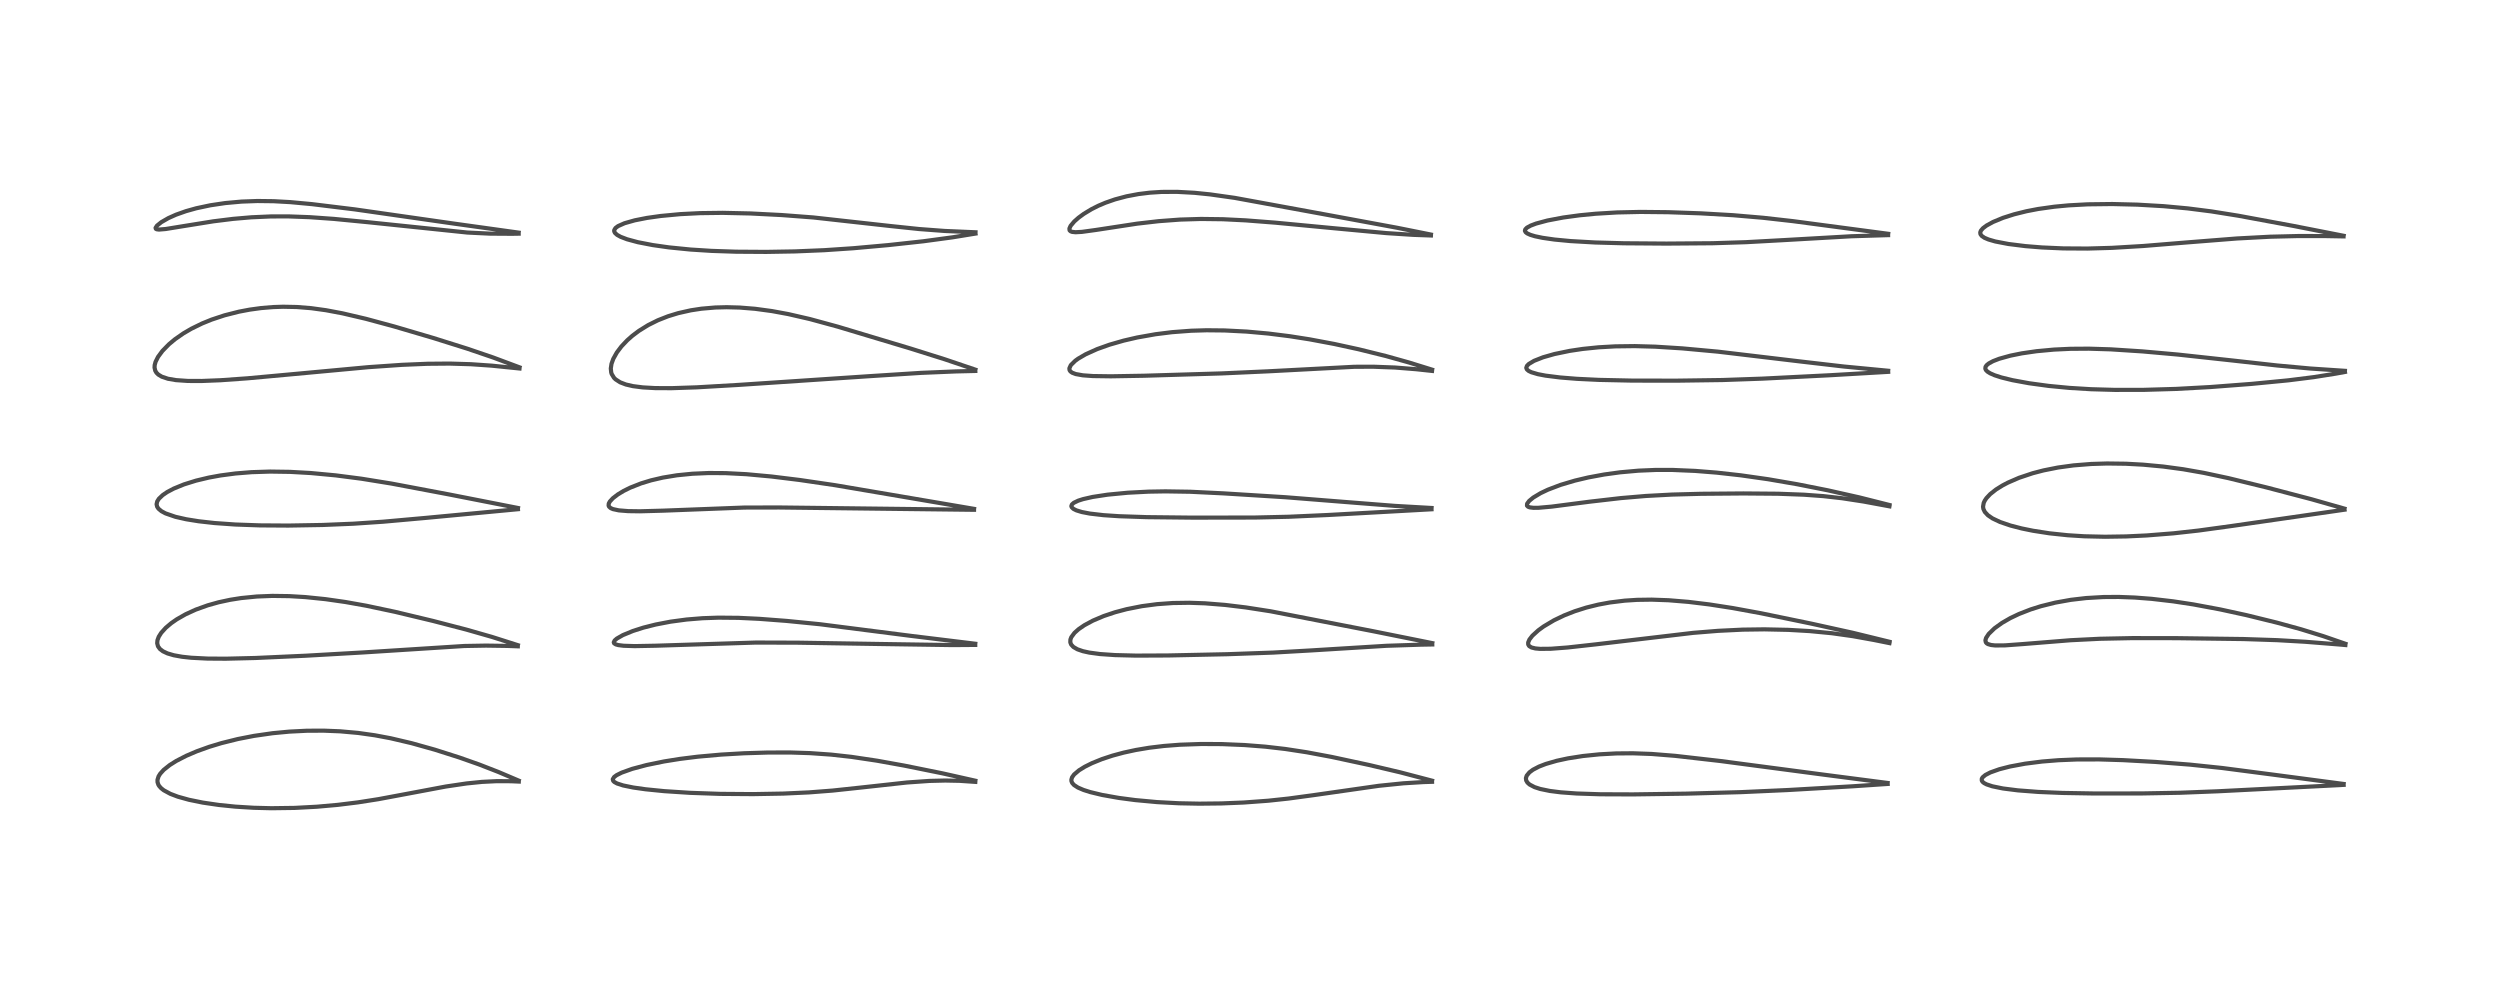<?xml version="1.0" encoding="utf-8" standalone="no"?>
<!DOCTYPE svg PUBLIC "-//W3C//DTD SVG 1.1//EN"
  "http://www.w3.org/Graphics/SVG/1.1/DTD/svg11.dtd">
<!-- Created with matplotlib (https://matplotlib.org/) -->
<svg height="288pt" version="1.1" viewBox="0 0 720 288" width="720pt" xmlns="http://www.w3.org/2000/svg" xmlns:xlink="http://www.w3.org/1999/xlink">
 <defs>
  <style type="text/css">*{stroke-linecap:butt;stroke-linejoin:round;}</style>
 </defs>
 <g id="figure_1">
  <g id="patch_1">
   <path d="M 0 288 
L 720 288 
L 720 0 
L 0 0 
z
" style="fill:#ffffff;"/>
  </g>
  <g id="axes_1">
   <g id="line2d_1">
    <path clip-path="url(#p796e2d29e0)" d="M 149.379 224.811 
L 143.558 222.335 
L 137.978 220.165 
L 132.333 218.172 
L 125.229 215.909 
L 118.532 214.033 
L 112.485 212.613 
L 107.946 211.761 
L 103.147 211.084 
L 97.942 210.617 
L 93.231 210.429 
L 88.383 210.453 
L 83.339 210.705 
L 78.514 211.163 
L 73.156 211.933 
L 68.488 212.844 
L 63.786 214.014 
L 60.244 215.088 
L 56.652 216.382 
L 53.657 217.663 
L 50.793 219.137 
L 48.877 220.341 
L 47.141 221.726 
L 46.131 222.842 
L 45.665 223.6 
L 45.358 224.588 
L 45.37 225.263 
L 45.617 225.999 
L 45.855 226.385 
L 46.404 226.999 
L 47.157 227.595 
L 49.049 228.622 
L 51.246 229.454 
L 54.409 230.334 
L 58.414 231.151 
L 63.079 231.835 
L 67.788 232.314 
L 73.071 232.64 
L 78.143 232.767 
L 84.847 232.677 
L 91.266 232.335 
L 97.277 231.8 
L 103.045 231.088 
L 108.93 230.167 
L 117.477 228.57 
L 128.39 226.519 
L 134.393 225.63 
L 138.848 225.181 
L 143.087 224.972 
L 147.199 224.993 
L 149.411 225.091 
L 149.411 225.091 
" style="fill:none;stroke:#000000;stroke-linecap:square;stroke-opacity:0.7;stroke-width:1.2;"/>
   </g>
   <g id="line2d_2">
    <path clip-path="url(#p796e2d29e0)" d="M 149.13 185.803 
L 141.669 183.428 
L 134.272 181.313 
L 124.745 178.837 
L 113.798 176.213 
L 105.479 174.449 
L 99.499 173.381 
L 93.72 172.554 
L 87.934 171.961 
L 83.328 171.686 
L 78.446 171.618 
L 73.965 171.794 
L 69.444 172.242 
L 66.287 172.74 
L 62.963 173.454 
L 59.833 174.33 
L 56.383 175.571 
L 53.443 176.917 
L 50.912 178.363 
L 49.305 179.48 
L 47.76 180.786 
L 46.436 182.248 
L 45.716 183.387 
L 45.348 184.385 
L 45.273 185.254 
L 45.503 186.135 
L 46.054 186.902 
L 46.934 187.574 
L 48.232 188.182 
L 50.054 188.716 
L 52.418 189.144 
L 55.073 189.433 
L 59.782 189.672 
L 65.015 189.708 
L 73.56 189.5 
L 87.979 188.849 
L 104.467 187.91 
L 133.73 186.045 
L 139.972 185.933 
L 146.175 186.024 
L 149.129 186.138 
L 149.129 186.138 
" style="fill:none;stroke:#000000;stroke-linecap:square;stroke-opacity:0.7;stroke-width:1.2;"/>
   </g>
   <g id="line2d_3">
    <path clip-path="url(#p796e2d29e0)" d="M 149.177 146.3 
L 129.409 142.415 
L 112.737 139.266 
L 104.101 137.868 
L 96.689 136.908 
L 89.515 136.233 
L 83.547 135.898 
L 77.794 135.812 
L 72.472 135.982 
L 67.811 136.36 
L 63.496 136.931 
L 60.144 137.544 
L 56.465 138.421 
L 52.989 139.506 
L 50.03 140.715 
L 48.129 141.723 
L 46.863 142.587 
L 45.764 143.636 
L 45.282 144.398 
L 45.097 145.218 
L 45.26 145.937 
L 45.637 146.501 
L 46.488 147.217 
L 47.665 147.853 
L 50.527 148.843 
L 53.638 149.548 
L 57.232 150.125 
L 61.758 150.634 
L 67.755 151.059 
L 74.809 151.308 
L 83.036 151.363 
L 92.904 151.192 
L 101.794 150.825 
L 110.355 150.251 
L 122.637 149.151 
L 149.163 146.65 
L 149.163 146.65 
" style="fill:none;stroke:#000000;stroke-linecap:square;stroke-opacity:0.7;stroke-width:1.2;"/>
   </g>
   <g id="line2d_4">
    <path clip-path="url(#p796e2d29e0)" d="M 149.609 105.787 
L 142.015 102.955 
L 134.575 100.418 
L 124.767 97.334 
L 113.529 94.022 
L 105.348 91.81 
L 98.65 90.241 
L 93.872 89.341 
L 89.62 88.755 
L 85.494 88.421 
L 81.532 88.341 
L 78.663 88.435 
L 75.22 88.72 
L 71.896 89.176 
L 68.822 89.76 
L 64.659 90.816 
L 60.927 92.054 
L 58.199 93.163 
L 55.093 94.683 
L 52.795 96.029 
L 50.379 97.714 
L 48.652 99.154 
L 46.788 101.058 
L 45.508 102.791 
L 44.8 104.21 
L 44.549 105.145 
L 44.509 105.866 
L 44.715 106.765 
L 45.054 107.338 
L 45.6 107.884 
L 46.611 108.491 
L 48.374 109.08 
L 50.663 109.474 
L 54.121 109.712 
L 58.091 109.723 
L 63.514 109.506 
L 71.299 108.952 
L 83.304 107.85 
L 106.092 105.741 
L 115.784 105.073 
L 123.124 104.768 
L 129.489 104.712 
L 135.619 104.894 
L 141.602 105.308 
L 149.618 106.123 
L 149.618 106.123 
" style="fill:none;stroke:#000000;stroke-linecap:square;stroke-opacity:0.7;stroke-width:1.2;"/>
   </g>
   <g id="line2d_5">
    <path clip-path="url(#p796e2d29e0)" d="M 149.375 66.996 
L 130.862 64.414 
L 102.183 60.302 
L 89.863 58.792 
L 83.617 58.212 
L 78.82 57.946 
L 74.129 57.889 
L 69.589 58.056 
L 64.876 58.482 
L 60.595 59.119 
L 56.536 59.981 
L 53.555 60.815 
L 50.69 61.832 
L 48.497 62.813 
L 46.456 63.987 
L 45.217 64.985 
L 44.807 65.62 
L 44.882 65.898 
L 45.128 66.035 
L 45.785 66.115 
L 47.729 65.954 
L 52.498 65.177 
L 61.45 63.738 
L 67.165 63.03 
L 72.376 62.581 
L 78.045 62.332 
L 83.048 62.321 
L 89.165 62.546 
L 96.133 63.041 
L 105.839 63.981 
L 134.6 66.971 
L 141.163 67.289 
L 147.475 67.33 
L 149.375 67.298 
L 149.375 67.298 
" style="fill:none;stroke:#000000;stroke-linecap:square;stroke-opacity:0.7;stroke-width:1.2;"/>
   </g>
   <g id="line2d_6">
    <path clip-path="url(#p796e2d29e0)" d="M 280.886 224.844 
L 271.446 222.724 
L 260.433 220.495 
L 252.599 219.083 
L 245.226 217.979 
L 239.373 217.328 
L 233.297 216.9 
L 227.691 216.72 
L 221.229 216.727 
L 214.277 216.939 
L 207.627 217.325 
L 200.956 217.923 
L 195.809 218.565 
L 191.234 219.299 
L 186.199 220.332 
L 182.079 221.433 
L 179.051 222.514 
L 177.58 223.249 
L 176.871 223.775 
L 176.48 224.42 
L 176.591 224.873 
L 176.917 225.206 
L 177.706 225.641 
L 179.454 226.208 
L 182.406 226.812 
L 185.902 227.308 
L 191.299 227.851 
L 198.745 228.336 
L 207.417 228.635 
L 216.877 228.706 
L 225.581 228.55 
L 233.009 228.209 
L 239.812 227.682 
L 248.34 226.768 
L 261.205 225.357 
L 267.649 224.906 
L 272.235 224.792 
L 276.381 224.876 
L 280.89 225.181 
L 280.89 225.181 
" style="fill:none;stroke:#000000;stroke-linecap:square;stroke-opacity:0.7;stroke-width:1.2;"/>
   </g>
   <g id="line2d_7">
    <path clip-path="url(#p796e2d29e0)" d="M 280.88 185.397 
L 262.505 183.149 
L 236.097 179.772 
L 226.49 178.819 
L 218.67 178.224 
L 212.702 177.939 
L 206.922 177.884 
L 202.345 178.044 
L 197.737 178.42 
L 193.108 179.042 
L 188.83 179.865 
L 185.311 180.754 
L 182.283 181.72 
L 179.384 182.914 
L 177.641 183.913 
L 177.018 184.459 
L 176.764 184.988 
L 176.875 185.283 
L 177.346 185.584 
L 178.055 185.784 
L 179.588 185.978 
L 182.784 186.082 
L 188.851 185.965 
L 217.743 185.056 
L 229.771 185.093 
L 253.777 185.476 
L 274.316 185.783 
L 280.87 185.733 
L 280.87 185.733 
" style="fill:none;stroke:#000000;stroke-linecap:square;stroke-opacity:0.7;stroke-width:1.2;"/>
   </g>
   <g id="line2d_8">
    <path clip-path="url(#p796e2d29e0)" d="M 280.526 146.553 
L 258.94 142.873 
L 240.478 139.732 
L 230.3 138.233 
L 222.191 137.234 
L 214.946 136.567 
L 208.985 136.261 
L 204.14 136.23 
L 199.406 136.435 
L 194.971 136.879 
L 190.907 137.546 
L 187.514 138.336 
L 184.629 139.215 
L 181.511 140.443 
L 179.619 141.38 
L 177.958 142.379 
L 176.519 143.481 
L 175.638 144.437 
L 175.327 145.016 
L 175.273 145.607 
L 175.417 145.932 
L 175.876 146.335 
L 176.542 146.627 
L 178.216 146.986 
L 180.877 147.202 
L 184.307 147.251 
L 190.969 147.07 
L 214.404 146.176 
L 224.385 146.154 
L 280.521 146.821 
L 280.521 146.821 
" style="fill:none;stroke:#000000;stroke-linecap:square;stroke-opacity:0.7;stroke-width:1.2;"/>
   </g>
   <g id="line2d_9">
    <path clip-path="url(#p796e2d29e0)" d="M 280.9 106.46 
L 272.1 103.48 
L 262.275 100.387 
L 241.32 94.091 
L 233.227 91.885 
L 227.033 90.459 
L 222.332 89.592 
L 217.468 88.934 
L 213.04 88.576 
L 209.285 88.476 
L 206.001 88.56 
L 202.026 88.902 
L 198.945 89.371 
L 195.329 90.184 
L 192.404 91.081 
L 189.472 92.237 
L 186.65 93.641 
L 183.99 95.293 
L 182.095 96.722 
L 180.627 98.021 
L 178.973 99.768 
L 177.644 101.528 
L 176.623 103.357 
L 176.111 104.779 
L 175.911 106.115 
L 176.027 107.261 
L 176.171 107.717 
L 176.84 108.814 
L 177.278 109.249 
L 178.598 110.103 
L 180.267 110.74 
L 182.271 111.204 
L 185.097 111.57 
L 188.707 111.772 
L 193.413 111.793 
L 200.673 111.55 
L 212.719 110.852 
L 250.531 108.328 
L 265.254 107.387 
L 275.341 106.966 
L 280.894 106.832 
L 280.894 106.832 
" style="fill:none;stroke:#000000;stroke-linecap:square;stroke-opacity:0.7;stroke-width:1.2;"/>
   </g>
   <g id="line2d_10">
    <path clip-path="url(#p796e2d29e0)" d="M 280.946 66.896 
L 272.067 66.516 
L 264.708 65.963 
L 256.441 65.095 
L 234.238 62.629 
L 225.158 61.937 
L 216.125 61.476 
L 208.13 61.299 
L 201.593 61.383 
L 195.926 61.67 
L 190.266 62.203 
L 186.326 62.762 
L 182.824 63.452 
L 179.874 64.287 
L 177.997 65.119 
L 177.263 65.668 
L 176.895 66.28 
L 176.888 66.608 
L 177.11 67.082 
L 177.727 67.642 
L 178.73 68.2 
L 180.579 68.909 
L 183.704 69.753 
L 187.993 70.584 
L 192.65 71.246 
L 198.866 71.867 
L 204.94 72.254 
L 211.986 72.491 
L 220.65 72.548 
L 228.921 72.406 
L 237.397 72.054 
L 245.766 71.489 
L 255.837 70.587 
L 265.895 69.49 
L 274.32 68.351 
L 280.943 67.272 
L 280.943 67.272 
" style="fill:none;stroke:#000000;stroke-linecap:square;stroke-opacity:0.7;stroke-width:1.2;"/>
   </g>
   <g id="line2d_11">
    <path clip-path="url(#p796e2d29e0)" d="M 412.43 224.835 
L 403.303 222.442 
L 394.253 220.305 
L 383.51 217.994 
L 376.325 216.648 
L 370.185 215.709 
L 364.422 215.042 
L 358.479 214.575 
L 351.907 214.3 
L 345.983 214.268 
L 339.793 214.482 
L 335.224 214.837 
L 330.989 215.348 
L 327.12 215.995 
L 323.636 216.749 
L 320.408 217.619 
L 317.37 218.622 
L 314.485 219.792 
L 312.434 220.813 
L 310.747 221.855 
L 309.34 223.051 
L 308.761 223.858 
L 308.551 224.547 
L 308.576 224.971 
L 308.792 225.492 
L 309.326 226.091 
L 310.452 226.82 
L 312.057 227.509 
L 313.96 228.116 
L 317.4 228.945 
L 322.197 229.797 
L 326.956 230.425 
L 333.24 231.005 
L 339.531 231.34 
L 345.396 231.456 
L 351.74 231.388 
L 358.15 231.128 
L 365.254 230.607 
L 371.068 229.985 
L 378.464 228.979 
L 397.118 226.309 
L 404.172 225.591 
L 410.016 225.234 
L 412.431 225.157 
L 412.431 225.157 
" style="fill:none;stroke:#000000;stroke-linecap:square;stroke-opacity:0.7;stroke-width:1.2;"/>
   </g>
   <g id="line2d_12">
    <path clip-path="url(#p796e2d29e0)" d="M 412.499 185.219 
L 395.58 181.813 
L 365.927 176.048 
L 358.794 174.941 
L 352.862 174.222 
L 347.015 173.753 
L 342.513 173.599 
L 337.764 173.671 
L 333.244 173.996 
L 328.845 174.577 
L 324.463 175.446 
L 321.108 176.337 
L 317.865 177.424 
L 314.76 178.739 
L 312.304 180.062 
L 310.637 181.206 
L 309.453 182.267 
L 308.543 183.496 
L 308.278 184.192 
L 308.251 184.994 
L 308.496 185.628 
L 309.138 186.327 
L 310.294 186.997 
L 311.886 187.545 
L 313.722 187.949 
L 316.806 188.365 
L 321.106 188.664 
L 327.181 188.816 
L 336.416 188.773 
L 353.397 188.414 
L 366.67 187.944 
L 377.49 187.329 
L 399.342 185.986 
L 409.135 185.667 
L 412.496 185.605 
L 412.496 185.605 
" style="fill:none;stroke:#000000;stroke-linecap:square;stroke-opacity:0.7;stroke-width:1.2;"/>
   </g>
   <g id="line2d_13">
    <path clip-path="url(#p796e2d29e0)" d="M 412.292 146.298 
L 401.796 145.7 
L 390.041 144.777 
L 370.184 143.2 
L 352.353 142.089 
L 342.813 141.625 
L 335.636 141.51 
L 330.747 141.596 
L 324.81 141.903 
L 318.996 142.462 
L 314.702 143.117 
L 311.95 143.74 
L 310.546 144.188 
L 309.263 144.8 
L 308.703 145.296 
L 308.548 145.763 
L 308.657 146.091 
L 309.139 146.552 
L 309.998 146.983 
L 311.563 147.464 
L 313.9 147.914 
L 317.827 148.369 
L 322.328 148.67 
L 330.283 148.937 
L 343.592 149.082 
L 361.374 149.05 
L 371.158 148.825 
L 382.435 148.32 
L 412.272 146.672 
L 412.272 146.672 
" style="fill:none;stroke:#000000;stroke-linecap:square;stroke-opacity:0.7;stroke-width:1.2;"/>
   </g>
   <g id="line2d_14">
    <path clip-path="url(#p796e2d29e0)" d="M 412.436 106.46 
L 405.767 104.392 
L 399.11 102.529 
L 391.3 100.595 
L 384.256 99.06 
L 377.137 97.724 
L 371.43 96.829 
L 365.28 96.058 
L 359.088 95.498 
L 352.713 95.17 
L 347.502 95.117 
L 343.059 95.249 
L 337.553 95.663 
L 332.799 96.257 
L 327.538 97.191 
L 323.617 98.098 
L 319.521 99.276 
L 315.976 100.542 
L 312.656 102.041 
L 310.503 103.298 
L 309.696 103.88 
L 308.406 105.143 
L 307.978 106.068 
L 308.026 106.576 
L 308.281 106.971 
L 308.795 107.344 
L 309.811 107.728 
L 311.849 108.092 
L 314.732 108.302 
L 319.921 108.376 
L 329.47 108.211 
L 351.813 107.543 
L 365.193 106.94 
L 390.052 105.635 
L 395.497 105.614 
L 401.757 105.848 
L 407.813 106.33 
L 412.428 106.826 
L 412.428 106.826 
" style="fill:none;stroke:#000000;stroke-linecap:square;stroke-opacity:0.7;stroke-width:1.2;"/>
   </g>
   <g id="line2d_15">
    <path clip-path="url(#p796e2d29e0)" d="M 412.098 67.55 
L 402.33 65.59 
L 381.869 61.804 
L 355.582 56.985 
L 348.513 55.985 
L 344.014 55.527 
L 338.988 55.252 
L 334.518 55.273 
L 331.126 55.492 
L 327.887 55.889 
L 324.462 56.536 
L 321.108 57.431 
L 318.376 58.384 
L 316.359 59.239 
L 314.369 60.237 
L 312.156 61.574 
L 310.625 62.693 
L 309.4 63.776 
L 308.34 65.034 
L 307.986 65.827 
L 308.041 66.328 
L 308.306 66.6 
L 308.774 66.781 
L 309.774 66.881 
L 311.595 66.78 
L 315.672 66.22 
L 327.501 64.411 
L 333.694 63.698 
L 339.834 63.24 
L 345.844 63.057 
L 352.222 63.138 
L 358.761 63.465 
L 367.332 64.131 
L 383.395 65.657 
L 399.249 67.132 
L 407.002 67.636 
L 412.107 67.818 
L 412.107 67.818 
" style="fill:none;stroke:#000000;stroke-linecap:square;stroke-opacity:0.7;stroke-width:1.2;"/>
   </g>
   <g id="line2d_16">
    <path clip-path="url(#p796e2d29e0)" d="M 543.636 225.495 
L 525.303 223.113 
L 495.354 219.156 
L 482.397 217.678 
L 475.689 217.141 
L 470.239 216.945 
L 465.482 216.986 
L 460.633 217.247 
L 455.883 217.733 
L 451.562 218.41 
L 448.333 219.107 
L 445.179 220.021 
L 443.237 220.773 
L 441.493 221.682 
L 440.473 222.439 
L 439.694 223.384 
L 439.461 224.096 
L 439.535 224.753 
L 439.896 225.378 
L 440.527 225.946 
L 441.956 226.693 
L 443.58 227.221 
L 446.366 227.795 
L 449.485 228.189 
L 454.062 228.525 
L 460.855 228.748 
L 470.289 228.787 
L 485.683 228.57 
L 501.376 228.138 
L 514.903 227.529 
L 533.558 226.451 
L 543.652 225.773 
L 543.652 225.773 
" style="fill:none;stroke:#000000;stroke-linecap:square;stroke-opacity:0.7;stroke-width:1.2;"/>
   </g>
   <g id="line2d_17">
    <path clip-path="url(#p796e2d29e0)" d="M 544.171 184.828 
L 533.664 182.257 
L 521.706 179.615 
L 507.135 176.609 
L 499.016 175.119 
L 492.264 174.072 
L 486.257 173.34 
L 480.525 172.869 
L 475.659 172.697 
L 471.449 172.758 
L 467.901 172.988 
L 463.616 173.515 
L 460.3 174.13 
L 456.871 174.978 
L 453.536 176.036 
L 450.483 177.236 
L 447.526 178.655 
L 444.562 180.421 
L 443.033 181.533 
L 441.324 183.087 
L 440.472 184.187 
L 440.117 185.029 
L 440.12 185.597 
L 440.401 186.071 
L 441.083 186.48 
L 442.193 186.752 
L 443.545 186.874 
L 446.632 186.843 
L 451.467 186.475 
L 459.661 185.566 
L 487.626 182.264 
L 494.816 181.681 
L 501.904 181.335 
L 508.126 181.25 
L 515.047 181.4 
L 521.144 181.749 
L 527.554 182.365 
L 533.578 183.211 
L 539.694 184.314 
L 544.165 185.215 
L 544.165 185.215 
" style="fill:none;stroke:#000000;stroke-linecap:square;stroke-opacity:0.7;stroke-width:1.2;"/>
   </g>
   <g id="line2d_18">
    <path clip-path="url(#p796e2d29e0)" d="M 544.159 145.437 
L 535.392 143.227 
L 526.409 141.21 
L 517.587 139.458 
L 509.212 138.014 
L 501.346 136.891 
L 494.391 136.114 
L 488.227 135.621 
L 481.734 135.344 
L 476.841 135.342 
L 471.893 135.55 
L 466.605 136.023 
L 461.999 136.656 
L 457.434 137.502 
L 453.566 138.417 
L 449.456 139.639 
L 445.816 141.022 
L 443.692 142.03 
L 441.571 143.303 
L 440.4 144.265 
L 439.8 145.082 
L 439.774 145.631 
L 440.072 145.936 
L 440.561 146.121 
L 441.642 146.253 
L 443.071 146.243 
L 446.854 145.908 
L 457.857 144.482 
L 466.847 143.446 
L 474.006 142.839 
L 481.546 142.436 
L 489.9 142.214 
L 502.096 142.112 
L 512.107 142.197 
L 519.529 142.473 
L 525.113 142.883 
L 530.496 143.489 
L 536.617 144.425 
L 544.158 145.821 
L 544.158 145.821 
" style="fill:none;stroke:#000000;stroke-linecap:square;stroke-opacity:0.7;stroke-width:1.2;"/>
   </g>
   <g id="line2d_19">
    <path clip-path="url(#p796e2d29e0)" d="M 543.795 106.778 
L 530.999 105.554 
L 518.917 104.153 
L 494.79 101.278 
L 484.481 100.331 
L 476.717 99.842 
L 470.831 99.678 
L 465.21 99.75 
L 460.409 100.022 
L 455.834 100.49 
L 452.093 101.049 
L 447.67 101.966 
L 444.399 102.899 
L 441.817 103.918 
L 440.293 104.826 
L 439.771 105.354 
L 439.567 105.933 
L 439.738 106.387 
L 440.249 106.825 
L 441.039 107.208 
L 442.923 107.763 
L 445.116 108.183 
L 449.347 108.716 
L 454.142 109.1 
L 460.451 109.406 
L 470.057 109.613 
L 482.801 109.633 
L 496.044 109.449 
L 507.539 109.049 
L 527.047 108.068 
L 543.797 107.092 
L 543.797 107.092 
" style="fill:none;stroke:#000000;stroke-linecap:square;stroke-opacity:0.7;stroke-width:1.2;"/>
   </g>
   <g id="line2d_20">
    <path clip-path="url(#p796e2d29e0)" d="M 543.802 67.335 
L 516.307 63.682 
L 507.725 62.716 
L 499.121 61.978 
L 489.798 61.441 
L 480.399 61.113 
L 472.469 61.031 
L 465.724 61.183 
L 459.556 61.553 
L 454.943 62 
L 450.228 62.641 
L 445.655 63.508 
L 442.391 64.386 
L 440.833 64.975 
L 439.759 65.57 
L 439.271 66.066 
L 439.176 66.471 
L 439.383 66.873 
L 439.822 67.215 
L 440.729 67.632 
L 442.081 68.041 
L 444.269 68.498 
L 447.682 68.988 
L 452.307 69.43 
L 459.387 69.834 
L 467.66 70.062 
L 479.946 70.154 
L 493.209 70.051 
L 502.794 69.749 
L 513.688 69.154 
L 533.232 68.04 
L 543.472 67.724 
L 543.774 67.718 
L 543.774 67.718 
" style="fill:none;stroke:#000000;stroke-linecap:square;stroke-opacity:0.7;stroke-width:1.2;"/>
   </g>
   <g id="line2d_21">
    <path clip-path="url(#p796e2d29e0)" d="M 674.971 225.782 
L 654.797 223.114 
L 639.952 221.178 
L 630.67 220.208 
L 620.728 219.432 
L 611.443 218.919 
L 604.596 218.71 
L 598.184 218.722 
L 592.855 218.937 
L 588.114 219.32 
L 583.227 219.943 
L 578.874 220.753 
L 575.814 221.538 
L 573.213 222.462 
L 571.786 223.203 
L 571 223.861 
L 570.748 224.294 
L 570.755 224.809 
L 570.979 225.164 
L 571.412 225.521 
L 572.15 225.906 
L 573.785 226.451 
L 576.842 227.079 
L 581.163 227.626 
L 587.008 228.073 
L 593.995 228.365 
L 603.263 228.523 
L 616.79 228.51 
L 627.829 228.313 
L 638.767 227.888 
L 673.731 226.113 
L 674.969 226.041 
L 674.969 226.041 
" style="fill:none;stroke:#000000;stroke-linecap:square;stroke-opacity:0.7;stroke-width:1.2;"/>
   </g>
   <g id="line2d_22">
    <path clip-path="url(#p796e2d29e0)" d="M 675.491 185.412 
L 669.099 183.207 
L 662.656 181.22 
L 655.719 179.313 
L 646.951 177.156 
L 639.388 175.508 
L 631.666 174.068 
L 625.884 173.187 
L 619.646 172.463 
L 614.811 172.091 
L 610.188 171.918 
L 605.853 171.944 
L 600.805 172.238 
L 596.404 172.752 
L 591.916 173.557 
L 587.764 174.59 
L 584.865 175.505 
L 581.487 176.818 
L 578.962 178.02 
L 576.557 179.41 
L 574.421 180.951 
L 572.753 182.566 
L 571.985 183.728 
L 571.797 184.413 
L 571.922 184.989 
L 572.168 185.274 
L 572.512 185.489 
L 573.409 185.758 
L 574.617 185.889 
L 577.424 185.868 
L 582.66 185.486 
L 596.306 184.386 
L 604.734 183.968 
L 614.06 183.774 
L 626.758 183.789 
L 646.156 184.045 
L 655.852 184.367 
L 663.917 184.83 
L 673.938 185.633 
L 675.468 185.769 
L 675.468 185.769 
" style="fill:none;stroke:#000000;stroke-linecap:square;stroke-opacity:0.7;stroke-width:1.2;"/>
   </g>
   <g id="line2d_23">
    <path clip-path="url(#p796e2d29e0)" d="M 675.208 146.486 
L 665.663 143.769 
L 652.725 140.374 
L 641.841 137.713 
L 634.702 136.188 
L 628.755 135.143 
L 623.043 134.369 
L 617.229 133.824 
L 612.271 133.557 
L 606.846 133.485 
L 602.27 133.625 
L 597.164 134.034 
L 592.701 134.647 
L 588.552 135.472 
L 585.392 136.296 
L 581.473 137.61 
L 578.267 139.002 
L 576.724 139.813 
L 574.863 140.972 
L 573.171 142.31 
L 572.092 143.466 
L 571.611 144.181 
L 571.305 144.838 
L 571.115 145.921 
L 571.211 146.563 
L 571.641 147.456 
L 572.544 148.417 
L 573.855 149.308 
L 576.015 150.331 
L 579.008 151.353 
L 582.254 152.193 
L 585.527 152.86 
L 590.264 153.595 
L 595.509 154.149 
L 600.256 154.448 
L 606.244 154.585 
L 612.353 154.49 
L 618.247 154.209 
L 625.99 153.594 
L 633.163 152.799 
L 642.822 151.471 
L 675.224 146.79 
L 675.224 146.79 
" style="fill:none;stroke:#000000;stroke-linecap:square;stroke-opacity:0.7;stroke-width:1.2;"/>
   </g>
   <g id="line2d_24">
    <path clip-path="url(#p796e2d29e0)" d="M 675.339 106.799 
L 665.404 106.136 
L 655.837 105.26 
L 642.762 103.801 
L 627.192 102.108 
L 616.999 101.202 
L 607.858 100.61 
L 601.621 100.419 
L 596.275 100.457 
L 591.557 100.68 
L 586.543 101.145 
L 582.288 101.763 
L 579 102.427 
L 575.785 103.32 
L 573.984 104.016 
L 572.773 104.672 
L 572.156 105.176 
L 571.825 105.659 
L 571.774 106.2 
L 571.96 106.594 
L 572.399 107.035 
L 573.138 107.502 
L 574.45 108.079 
L 576.416 108.716 
L 579.597 109.494 
L 584.372 110.372 
L 590.021 111.141 
L 595.954 111.712 
L 602.221 112.094 
L 609.045 112.289 
L 617.455 112.277 
L 626.785 112.005 
L 636.616 111.465 
L 648.407 110.564 
L 659.002 109.539 
L 666.249 108.629 
L 672.642 107.615 
L 675.338 107.124 
L 675.338 107.124 
" style="fill:none;stroke:#000000;stroke-linecap:square;stroke-opacity:0.7;stroke-width:1.2;"/>
   </g>
   <g id="line2d_25">
    <path clip-path="url(#p796e2d29e0)" d="M 674.972 67.907 
L 660.545 65.074 
L 644.604 62.12 
L 636.851 60.881 
L 630.056 60.016 
L 623.117 59.376 
L 615.578 58.939 
L 608.338 58.761 
L 601.266 58.847 
L 595.769 59.142 
L 591.683 59.527 
L 586.984 60.188 
L 583.639 60.832 
L 580.058 61.722 
L 576.888 62.733 
L 573.986 63.932 
L 572.104 64.965 
L 571.09 65.73 
L 570.5 66.423 
L 570.308 66.949 
L 570.372 67.437 
L 570.743 67.949 
L 571.549 68.494 
L 572.706 68.982 
L 574.65 69.544 
L 578.403 70.266 
L 583.31 70.88 
L 588.048 71.265 
L 594.242 71.54 
L 601.162 71.584 
L 608.222 71.382 
L 617.295 70.843 
L 629.898 69.812 
L 644.243 68.68 
L 653.817 68.174 
L 662.033 67.974 
L 669.891 67.989 
L 674.937 68.082 
L 674.937 68.082 
" style="fill:none;stroke:#000000;stroke-linecap:square;stroke-opacity:0.7;stroke-width:1.2;"/>
   </g>
  </g>
 </g>
 <defs>
  <clipPath id="p796e2d29e0">
   <rect height="262.08" width="694.08" x="12.96" y="12.96"/>
  </clipPath>
 </defs>
</svg>
